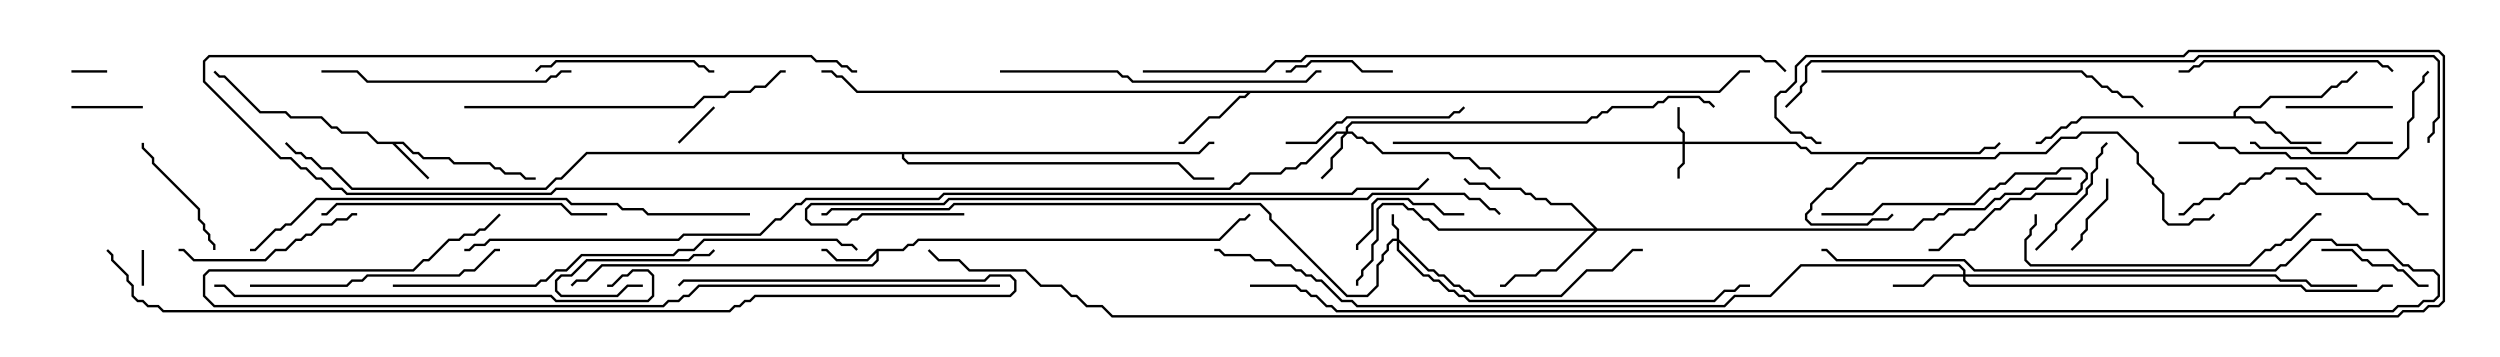 <svg version="1.1" width="105" height="15" xmlns="http://www.w3.org/2000/svg"><path d="M16.949,5.95L17.378,6.379L17.592,6.379L17.806,6.593L18.878,6.593L19.092,6.807L20.592,6.807L20.806,7.021L21.021,7.021L21.235,7.236L21.878,7.236L22.092,7.45L22.5,7.45L22.5,7.55L22.051,7.55L21.836,7.336L21.194,7.336L20.979,7.121L20.765,7.121L20.551,6.907L19.051,6.907L18.836,6.693L17.765,6.693L17.551,6.479L17.336,6.479L16.908,6.05L16.621,6.05L18.035,7.465L17.965,7.535L16.479,6.05L15.836,6.05L15.408,5.621L14.336,5.621L14.122,5.407L13.908,5.407L13.479,4.979L12.194,4.979L11.979,4.764L10.908,4.764L9.408,3.264L9.194,3.264L8.965,3.035L9.035,2.965L9.235,3.164L9.449,3.164L10.949,4.664L12.021,4.664L12.235,4.879L13.521,4.879L13.949,5.307L14.164,5.307L14.378,5.521L15.449,5.521L15.878,5.95z" stroke="none"/><path d="M36.836,10.45L37.908,10.45L38.122,10.236L38.336,10.236L38.551,10.021L51.194,10.021L52.051,9.164L52.265,9.164L52.465,8.965L52.535,9.035L52.306,9.264L52.092,9.264L51.235,10.121L38.592,10.121L38.378,10.336L38.164,10.336L37.949,10.55L36.907,10.55L36.907,10.949L36.664,11.193L25.306,11.193L24.664,11.836L24.235,11.836L24.035,12.035L23.965,11.965L24.194,11.736L24.622,11.736L25.265,11.093L36.622,11.093L36.807,10.908L36.807,10.621L36.449,10.979L35.122,10.979L34.694,10.55L34.5,10.55L34.5,10.45L34.735,10.45L35.164,10.879L36.408,10.879z" stroke="none"/><path d="M72.194,3.807L73.051,2.95L73.5,2.95L73.5,3.05L73.092,3.05L72.235,3.907L52.521,3.907L52.306,4.121L52.092,4.121L51.235,4.979L50.806,4.979L49.735,6.05L49.5,6.05L49.5,5.95L49.694,5.95L50.765,4.879L51.194,4.879L52.051,4.021L52.265,4.021L52.379,3.907L35.979,3.907L35.336,3.264L35.122,3.264L34.908,3.05L34.5,3.05L34.5,2.95L34.949,2.95L35.164,3.164L35.378,3.164L36.021,3.807z" stroke="none"/><path d="M93.807,4.879L93.807,4.694L94.051,4.45L94.908,4.45L95.336,4.021L97.479,4.021L97.908,3.593L98.122,3.593L98.336,3.379L98.551,3.379L98.965,2.965L99.035,3.035L98.592,3.479L98.378,3.479L98.164,3.693L97.949,3.693L97.521,4.121L95.378,4.121L94.949,4.55L94.092,4.55L93.907,4.735L93.907,4.879L94.521,4.879L94.735,5.093L95.164,5.093L95.592,5.521L95.806,5.521L96.235,5.95L97.5,5.95L97.5,6.05L96.194,6.05L95.765,5.621L95.551,5.621L95.122,5.193L94.694,5.193L94.479,4.979L87.449,4.979L87.235,5.193L87.021,5.193L86.806,5.407L86.592,5.407L86.164,5.836L85.949,5.836L85.735,6.05L85.5,6.05L85.5,5.95L85.694,5.95L85.908,5.736L86.122,5.736L86.551,5.307L86.765,5.307L86.979,5.093L87.194,5.093L87.408,4.879z" stroke="none"/><path d="M50.336,6.379L50.765,5.95L51,5.95L51,6.05L50.806,6.05L50.378,6.479L37.979,6.479L37.979,6.622L38.164,6.807L49.521,6.807L50.164,7.45L51,7.45L51,7.55L50.122,7.55L49.479,6.907L38.122,6.907L37.879,6.664L37.879,6.479L24.664,6.479L23.592,7.55L23.378,7.55L22.949,7.979L14.765,7.979L13.908,7.121L13.479,7.121L13.051,6.693L12.836,6.693L12.622,6.479L12.408,6.479L11.965,6.035L12.035,5.965L12.449,6.379L12.664,6.379L12.878,6.593L13.092,6.593L13.521,7.021L13.949,7.021L14.806,7.879L22.908,7.879L23.336,7.45L23.551,7.45L24.622,6.379z" stroke="none"/><path d="M58.664,10.021L58.664,9.664L58.45,9.449L58.45,9L58.55,9L58.55,9.408L58.764,9.622L58.764,10.051L60.021,11.307L60.235,11.307L60.449,11.521L60.664,11.521L61.092,11.95L61.306,11.95L61.521,12.164L61.735,12.164L61.949,12.379L65.551,12.379L66.622,11.307L67.694,11.307L68.551,10.45L69,10.45L69,10.55L68.592,10.55L67.735,11.407L66.664,11.407L65.592,12.479L61.908,12.479L61.694,12.264L61.479,12.264L61.265,12.05L61.051,12.05L60.622,11.621L60.408,11.621L60.194,11.407L59.979,11.407L58.764,10.192L58.764,10.479L59.806,11.521L60.021,11.521L60.235,11.736L60.449,11.736L60.878,12.164L61.092,12.164L61.306,12.379L61.521,12.379L61.735,12.593L71.979,12.593L72.408,12.164L72.836,12.164L73.051,11.95L73.5,11.95L73.5,12.05L73.092,12.05L72.878,12.264L72.449,12.264L72.021,12.693L61.694,12.693L61.479,12.479L61.265,12.479L61.051,12.264L60.836,12.264L60.408,11.836L60.194,11.836L59.979,11.621L59.765,11.621L58.664,10.521L58.664,10.121L58.521,10.121L58.336,10.306L58.336,10.521L58.121,10.735L58.121,10.949L57.907,11.164L57.907,12.021L57.449,12.479L56.551,12.479L53.307,9.235L53.307,9.021L52.908,8.621L40.092,8.621L39.878,8.836L34.949,8.836L34.735,9.05L34.5,9.05L34.5,8.95L34.694,8.95L34.908,8.736L39.836,8.736L40.051,8.521L52.949,8.521L53.407,8.979L53.407,9.194L56.592,12.379L57.408,12.379L57.807,11.979L57.807,11.122L58.021,10.908L58.021,10.694L58.236,10.479L58.236,10.265L58.479,10.021z" stroke="none"/><path d="M70.664,5.95L70.664,5.592L70.45,5.378L70.45,4.5L70.55,4.5L70.55,5.336L70.764,5.551L70.764,5.95L75.449,5.95L75.664,6.164L75.878,6.164L76.092,6.379L83.122,6.379L83.336,6.164L83.765,6.164L83.965,5.965L84.035,6.035L83.806,6.264L83.378,6.264L83.164,6.479L76.051,6.479L75.836,6.264L75.622,6.264L75.408,6.05L70.764,6.05L70.764,6.878L70.55,7.092L70.55,7.5L70.45,7.5L70.45,7.051L70.664,6.836L70.664,6.05L58.5,6.05L58.5,5.95z" stroke="none"/><path d="M56.521,5.521L56.521,5.336L56.765,5.093L66.622,5.093L66.836,4.879L67.051,4.879L67.265,4.664L67.479,4.664L67.694,4.45L69.408,4.45L69.622,4.236L69.836,4.236L70.051,4.021L71.378,4.021L71.592,4.236L71.806,4.236L72.035,4.465L71.965,4.535L71.765,4.336L71.551,4.336L71.336,4.121L70.092,4.121L69.878,4.336L69.664,4.336L69.449,4.55L67.735,4.55L67.521,4.764L67.306,4.764L67.092,4.979L66.878,4.979L66.664,5.193L56.806,5.193L56.621,5.378L56.621,5.521L56.806,5.521L57.021,5.736L57.235,5.736L57.449,5.95L57.664,5.95L58.092,6.379L60.878,6.379L61.092,6.593L61.735,6.593L62.164,7.021L62.592,7.021L63.035,7.465L62.965,7.535L62.551,7.121L62.122,7.121L61.694,6.693L61.051,6.693L60.836,6.479L58.051,6.479L57.622,6.05L57.408,6.05L57.194,5.836L56.979,5.836L56.765,5.621L56.592,5.621L56.407,5.806L56.407,6.235L55.979,6.664L55.979,7.092L55.535,7.535L55.465,7.465L55.879,7.051L55.879,6.622L56.307,6.194L56.307,5.765L56.451,5.621L56.164,5.621L54.878,6.907L54.664,6.907L54.449,7.121L54.021,7.121L53.806,7.336L52.521,7.336L52.092,7.764L51.878,7.764L51.664,7.979L23.378,7.979L23.164,8.193L14.551,8.193L14.336,7.979L13.908,7.979L13.479,7.55L13.265,7.55L12.836,7.121L12.622,7.121L12.194,6.693L11.765,6.693L8.521,3.449L8.521,2.551L8.765,2.307L34.092,2.307L34.306,2.521L35.164,2.521L35.378,2.736L35.592,2.736L35.806,2.95L36,2.95L36,3.05L35.765,3.05L35.551,2.836L35.336,2.836L35.122,2.621L34.265,2.621L34.051,2.407L8.806,2.407L8.621,2.592L8.621,3.408L11.806,6.593L12.235,6.593L12.664,7.021L12.878,7.021L13.306,7.45L13.521,7.45L13.949,7.879L14.378,7.879L14.592,8.093L23.122,8.093L23.336,7.879L51.622,7.879L51.836,7.664L52.051,7.664L52.479,7.236L53.765,7.236L53.979,7.021L54.408,7.021L54.622,6.807L54.836,6.807L56.122,5.521z" stroke="none"/><path d="M82.45,11.521L82.45,11.378L82.265,11.193L75.664,11.193L74.378,12.479L72.878,12.479L72.449,12.907L56.979,12.907L56.765,12.693L56.336,12.693L55.479,11.836L55.265,11.836L55.051,11.621L54.836,11.621L54.622,11.407L54.408,11.407L54.194,11.193L53.551,11.193L53.336,10.979L52.694,10.979L52.479,10.764L51.408,10.764L51.194,10.55L51,10.55L51,10.45L51.235,10.45L51.449,10.664L52.521,10.664L52.735,10.879L53.378,10.879L53.592,11.093L54.235,11.093L54.449,11.307L54.664,11.307L54.878,11.521L55.092,11.521L55.306,11.736L55.521,11.736L56.378,12.593L56.806,12.593L57.021,12.807L72.408,12.807L72.836,12.379L74.336,12.379L75.622,11.093L82.306,11.093L82.55,11.336L82.55,11.521L95.592,11.521L95.806,11.736L96.878,11.736L97.092,11.95L99,11.95L99,12.05L97.051,12.05L96.836,11.836L95.765,11.836L95.551,11.621L82.55,11.621L82.55,11.765L82.735,11.95L96.664,11.95L96.878,12.164L99.836,12.164L100.051,11.95L100.5,11.95L100.5,12.05L100.092,12.05L99.878,12.264L96.836,12.264L96.622,12.05L82.694,12.05L82.45,11.806L82.45,11.621L81.235,11.621L80.806,12.05L79.5,12.05L79.5,11.95L80.765,11.95L81.194,11.521z" stroke="none"/><path d="M67.092,9.593L80.336,9.593L80.765,9.164L81.194,9.164L81.408,8.95L81.622,8.95L81.836,8.736L83.336,8.736L83.765,8.307L83.979,8.307L84.194,8.093L84.836,8.093L85.051,7.879L85.479,7.879L85.908,7.45L87,7.45L87,7.55L85.949,7.55L85.521,7.979L85.092,7.979L84.878,8.193L84.235,8.193L84.021,8.407L83.806,8.407L83.378,8.836L81.878,8.836L81.664,9.05L81.449,9.05L81.235,9.264L80.806,9.264L80.378,9.693L67.092,9.693L65.378,11.407L64.735,11.407L64.521,11.621L63.664,11.621L63.235,12.05L63,12.05L63,11.95L63.194,11.95L63.622,11.521L64.479,11.521L64.694,11.307L65.336,11.307L66.951,9.693L60.408,9.693L59.979,9.264L59.765,9.264L59.336,8.836L59.122,8.836L58.908,8.621L58.092,8.621L57.907,8.806L57.907,10.092L57.693,10.306L57.693,10.949L57.264,11.378L57.264,11.592L57.05,11.806L57.05,12L56.95,12L56.95,11.765L57.164,11.551L57.164,11.336L57.593,10.908L57.593,10.265L57.807,10.051L57.807,8.765L58.051,8.521L58.949,8.521L59.164,8.736L59.378,8.736L59.806,9.164L60.021,9.164L60.449,9.593L66.951,9.593L65.979,8.621L65.122,8.621L64.908,8.407L64.479,8.407L64.265,8.193L64.051,8.193L63.836,7.979L62.551,7.979L62.336,7.764L61.694,7.764L61.465,7.535L61.535,7.465L61.735,7.664L62.378,7.664L62.592,7.879L63.878,7.879L64.092,8.093L64.306,8.093L64.521,8.307L64.949,8.307L65.164,8.521L66.021,8.521z" stroke="none"/><path d="M3,3.05L3,2.95L4.5,2.95L4.5,3.05z" stroke="none"/><path d="M5.95,10.5L6.05,10.5L6.05,12L5.95,12z" stroke="none"/><path d="M29.965,4.465L30.035,4.535L28.535,6.035L28.465,5.965z" stroke="none"/><path d="M6,4.45L6,4.55L3,4.55L3,4.45z" stroke="none"/><path d="M88.45,7.5L88.55,7.5L88.55,8.378L87.693,9.235L87.693,9.664L87.479,9.878L87.479,10.092L87.035,10.535L86.965,10.465L87.379,10.051L87.379,9.836L87.593,9.622L87.593,9.194L88.45,8.336z" stroke="none"/><path d="M27,11.95L27,12.05L26.378,12.05L25.949,12.479L23.551,12.479L23.307,12.235L23.307,11.765L23.551,11.521L23.979,11.521L24.622,10.879L28.908,10.879L29.122,10.664L29.765,10.664L29.965,10.465L30.035,10.535L29.806,10.764L29.164,10.764L28.949,10.979L24.664,10.979L24.021,11.621L23.592,11.621L23.407,11.806L23.407,12.194L23.592,12.379L25.908,12.379L26.336,11.95z" stroke="none"/><path d="M96,4.55L96,4.45L100.5,4.45L100.5,4.55z" stroke="none"/><path d="M58.5,2.95L58.5,3.05L57.194,3.05L56.765,2.621L55.092,2.621L54.878,2.836L54.449,2.836L54.235,3.05L54,3.05L54,2.95L54.194,2.95L54.408,2.736L54.836,2.736L55.051,2.521L56.806,2.521L57.235,2.95z" stroke="none"/><path d="M76.5,9.05L76.5,8.95L78.622,8.95L79.051,8.521L82.908,8.521L83.551,7.879L83.765,7.879L83.979,7.664L84.194,7.664L84.622,7.236L86.336,7.236L86.551,7.021L87.449,7.021L87.693,7.265L87.693,7.521L87.479,7.735L87.479,7.949L87.235,8.193L85.521,8.193L85.306,8.407L84.449,8.407L84.021,8.836L83.806,8.836L82.949,9.693L82.735,9.693L82.521,9.907L82.092,9.907L81.449,10.55L81,10.55L81,10.45L81.408,10.45L82.051,9.807L82.479,9.807L82.694,9.593L82.908,9.593L83.765,8.736L83.979,8.736L84.408,8.307L85.265,8.307L85.479,8.093L87.194,8.093L87.379,7.908L87.379,7.694L87.593,7.479L87.593,7.306L87.408,7.121L86.592,7.121L86.378,7.336L84.664,7.336L84.235,7.764L84.021,7.764L83.806,7.979L83.592,7.979L82.949,8.621L79.092,8.621L78.664,9.05z" stroke="none"/><path d="M97.5,10.55L97.5,10.45L98.806,10.45L99.235,10.879L99.449,10.879L99.664,11.093L100.521,11.093L100.735,11.307L100.949,11.307L101.592,11.95L102,11.95L102,12.05L101.551,12.05L100.908,11.407L100.694,11.407L100.479,11.193L99.622,11.193L99.408,10.979L99.194,10.979L98.765,10.55z" stroke="none"/><path d="M61.5,8.95L61.5,9.05L60.622,9.05L60.194,8.621L59.336,8.621L59.122,8.407L57.878,8.407L57.693,8.592L57.693,9.664L57.05,10.306L57.05,10.5L56.95,10.5L56.95,10.265L57.593,9.622L57.593,8.551L57.836,8.307L59.164,8.307L59.378,8.521L60.235,8.521L60.664,8.95z" stroke="none"/><path d="M88.465,5.965L88.535,6.035L88.336,6.235L88.336,6.449L88.121,6.664L88.121,7.092L87.907,7.306L87.907,7.735L87.693,7.949L87.693,8.164L86.407,9.449L86.407,9.664L85.535,10.535L85.465,10.465L86.307,9.622L86.307,9.408L87.593,8.122L87.593,7.908L87.807,7.694L87.807,7.265L88.021,7.051L88.021,6.622L88.236,6.408L88.236,6.194z" stroke="none"/><path d="M9.05,10.5L8.95,10.5L8.95,10.306L8.736,10.092L8.736,9.878L8.521,9.664L8.521,9.449L8.307,9.235L8.307,8.806L6.379,6.878L6.379,6.664L5.95,6.235L5.95,6L6.05,6L6.05,6.194L6.479,6.622L6.479,6.836L8.407,8.765L8.407,9.194L8.621,9.408L8.621,9.622L8.836,9.836L8.836,10.051L9.05,10.265z" stroke="none"/><path d="M94.5,6.05L94.5,5.95L94.735,5.95L94.949,6.164L96.878,6.164L97.092,6.379L98.551,6.379L98.979,5.95L100.5,5.95L100.5,6.05L99.021,6.05L98.592,6.479L97.051,6.479L96.836,6.264L94.908,6.264L94.694,6.05z" stroke="none"/><path d="M102,8.95L102,9.05L101.551,9.05L101.122,8.621L100.908,8.621L100.694,8.407L99.622,8.407L99.408,8.193L97.265,8.193L96.836,7.764L96.622,7.764L96.408,7.55L96,7.55L96,7.45L96.449,7.45L96.664,7.664L96.878,7.664L97.306,8.093L99.449,8.093L99.664,8.307L100.735,8.307L100.949,8.521L101.164,8.521L101.592,8.95z" stroke="none"/><path d="M91.5,9.05L91.5,8.95L91.694,8.95L92.122,8.521L92.336,8.521L92.551,8.307L93.194,8.307L93.408,8.093L93.622,8.093L94.051,7.664L94.265,7.664L94.479,7.45L94.908,7.45L95.122,7.236L95.336,7.236L95.551,7.021L96.878,7.021L97.306,7.45L97.5,7.45L97.5,7.55L97.265,7.55L96.836,7.121L95.592,7.121L95.378,7.336L95.164,7.336L94.949,7.55L94.521,7.55L94.306,7.764L94.092,7.764L93.664,8.193L93.449,8.193L93.235,8.407L92.592,8.407L92.378,8.621L92.164,8.621L91.735,9.05z" stroke="none"/><path d="M22.535,3.035L22.465,2.965L22.694,2.736L23.122,2.736L23.336,2.521L29.164,2.521L29.378,2.736L29.592,2.736L29.806,2.95L30,2.95L30,3.05L29.765,3.05L29.551,2.836L29.336,2.836L29.122,2.621L23.378,2.621L23.164,2.836L22.735,2.836z" stroke="none"/><path d="M54,6.05L54,5.95L55.265,5.95L56.122,5.093L56.336,5.093L56.551,4.879L60.836,4.879L61.051,4.664L61.265,4.664L61.465,4.465L61.535,4.535L61.306,4.764L61.092,4.764L60.878,4.979L56.592,4.979L56.378,5.193L56.164,5.193L55.306,6.05z" stroke="none"/><path d="M15,8.95L15,9.05L14.806,9.05L14.592,9.264L14.164,9.264L13.949,9.479L13.521,9.479L13.092,9.907L12.878,9.907L12.664,10.121L12.449,10.121L12.021,10.55L11.592,10.55L11.164,10.979L8.122,10.979L7.694,10.55L7.5,10.55L7.5,10.45L7.735,10.45L8.164,10.879L11.122,10.879L11.551,10.45L11.979,10.45L12.408,10.021L12.622,10.021L12.836,9.807L13.051,9.807L13.479,9.379L13.908,9.379L14.122,9.164L14.551,9.164L14.765,8.95z" stroke="none"/><path d="M100.535,2.965L100.465,3.035L100.265,2.836L100.051,2.836L99.836,2.621L92.592,2.621L92.378,2.836L92.164,2.836L91.949,3.05L91.5,3.05L91.5,2.95L91.908,2.95L92.122,2.736L92.336,2.736L92.551,2.521L99.878,2.521L100.092,2.736L100.306,2.736z" stroke="none"/><path d="M24,2.95L24,3.05L23.592,3.05L23.378,3.264L23.164,3.264L22.949,3.479L15.408,3.479L14.979,3.05L13.5,3.05L13.5,2.95L15.021,2.95L15.449,3.379L22.908,3.379L23.122,3.164L23.336,3.164L23.551,2.95z" stroke="none"/><path d="M10.5,12.05L10.5,11.95L14.551,11.95L14.765,11.736L15.194,11.736L15.408,11.521L19.265,11.521L19.479,11.307L19.908,11.307L20.765,10.45L21,10.45L21,10.55L20.806,10.55L19.949,11.407L19.521,11.407L19.306,11.621L15.449,11.621L15.235,11.836L14.806,11.836L14.592,12.05z" stroke="none"/><path d="M91.5,6.05L91.5,5.95L93.021,5.95L93.235,6.164L93.878,6.164L94.092,6.379L96.021,6.379L96.235,6.593L100.694,6.593L101.093,6.194L101.093,5.122L101.307,4.908L101.307,3.836L101.736,3.408L101.736,3.194L101.965,2.965L102.035,3.035L101.836,3.235L101.836,3.449L101.407,3.878L101.407,4.949L101.193,5.164L101.193,6.235L100.735,6.693L96.194,6.693L95.979,6.479L94.051,6.479L93.836,6.264L93.194,6.264L92.979,6.05z" stroke="none"/><path d="M85.45,9L85.55,9L85.55,9.449L85.336,9.664L85.336,9.878L85.121,10.092L85.121,10.908L85.306,11.093L94.479,11.093L95.122,10.45L95.336,10.45L95.551,10.236L95.765,10.236L95.979,10.021L96.194,10.021L97.265,8.95L97.5,8.95L97.5,9.05L97.306,9.05L96.235,10.121L96.021,10.121L95.806,10.336L95.592,10.336L95.378,10.55L95.164,10.55L94.521,11.193L85.265,11.193L85.021,10.949L85.021,10.051L85.236,9.836L85.236,9.622L85.45,9.408z" stroke="none"/><path d="M25.5,8.95L25.5,9.05L23.979,9.05L23.551,8.621L14.164,8.621L13.735,9.05L13.5,9.05L13.5,8.95L13.694,8.95L14.122,8.521L23.592,8.521L24.021,8.95z" stroke="none"/><path d="M42,3.05L42,2.95L46.949,2.95L47.164,3.164L47.378,3.164L47.592,3.379L54.836,3.379L55.265,2.95L55.5,2.95L55.5,3.05L55.306,3.05L54.878,3.479L47.551,3.479L47.336,3.264L47.122,3.264L46.908,3.05z" stroke="none"/><path d="M92.965,8.965L93.035,9.035L92.806,9.264L92.164,9.264L91.949,9.479L91.051,9.479L90.807,9.235L90.807,8.164L90.379,7.735L90.379,7.521L89.736,6.878L89.736,6.449L88.908,5.621L87.449,5.621L87.235,5.836L86.592,5.836L85.949,6.479L84.021,6.479L83.806,6.693L78.449,6.693L78.235,6.907L78.021,6.907L76.949,7.979L76.735,7.979L76.121,8.592L76.121,8.806L75.907,9.021L75.907,9.194L76.092,9.379L78.408,9.379L78.622,9.164L79.265,9.164L79.465,8.965L79.535,9.035L79.306,9.264L78.664,9.264L78.449,9.479L76.051,9.479L75.807,9.235L75.807,8.979L76.021,8.765L76.021,8.551L76.694,7.879L76.908,7.879L77.979,6.807L78.194,6.807L78.408,6.593L83.765,6.593L83.979,6.379L85.908,6.379L86.551,5.736L87.194,5.736L87.408,5.521L88.949,5.521L89.836,6.408L89.836,6.836L90.479,7.479L90.479,7.694L90.907,8.122L90.907,9.194L91.092,9.379L91.908,9.379L92.122,9.164L92.765,9.164z" stroke="none"/><path d="M76.5,3.05L76.5,2.95L87.449,2.95L87.664,3.164L87.878,3.164L88.306,3.593L88.521,3.593L88.735,3.807L88.949,3.807L89.164,4.021L89.592,4.021L90.035,4.465L89.965,4.535L89.551,4.121L89.122,4.121L88.908,3.907L88.694,3.907L88.479,3.693L88.265,3.693L87.836,3.264L87.622,3.264L87.408,3.05z" stroke="none"/><path d="M19.5,4.55L19.5,4.45L29.122,4.45L29.551,4.021L30.408,4.021L30.622,3.807L31.479,3.807L31.694,3.593L32.122,3.593L32.765,2.95L33,2.95L33,3.05L32.806,3.05L32.164,3.693L31.735,3.693L31.521,3.907L30.664,3.907L30.449,4.121L29.592,4.121L29.164,4.55z" stroke="none"/><path d="M9,12.05L9,11.95L9.449,11.95L9.878,12.379L23.164,12.379L23.378,12.593L27.194,12.593L27.379,12.408L27.379,11.592L27.194,11.407L26.592,11.407L26.378,11.621L26.164,11.621L25.735,12.05L25.5,12.05L25.5,11.95L25.694,11.95L26.122,11.521L26.336,11.521L26.551,11.307L27.235,11.307L27.479,11.551L27.479,12.449L27.235,12.693L23.336,12.693L23.122,12.479L9.836,12.479L9.408,12.05z" stroke="none"/><path d="M16.5,12.05L16.5,11.95L22.479,11.95L22.694,11.736L22.908,11.736L23.336,11.307L23.765,11.307L24.408,10.664L28.265,10.664L28.479,10.45L29.122,10.45L29.551,10.021L35.164,10.021L35.378,10.236L35.806,10.236L36.035,10.465L35.965,10.535L35.765,10.336L35.336,10.336L35.122,10.121L29.592,10.121L29.164,10.55L28.521,10.55L28.306,10.764L24.449,10.764L23.806,11.407L23.378,11.407L22.949,11.836L22.735,11.836L22.521,12.05z" stroke="none"/><path d="M31.5,8.95L31.5,9.05L27.194,9.05L26.979,8.836L26.122,8.836L25.908,8.621L23.979,8.621L23.765,8.407L13.306,8.407L12.235,9.479L12.021,9.479L11.806,9.693L11.592,9.693L10.735,10.55L10.5,10.55L10.5,10.45L10.694,10.45L11.551,9.593L11.765,9.593L11.979,9.379L12.194,9.379L13.265,8.307L23.806,8.307L24.021,8.521L25.949,8.521L26.164,8.736L27.021,8.736L27.235,8.95z" stroke="none"/><path d="M42,11.95L42,12.05L29.378,12.05L28.949,12.479L28.735,12.479L28.521,12.693L28.092,12.693L27.878,12.907L8.979,12.907L8.521,12.449L8.521,11.551L8.765,11.307L17.336,11.307L17.765,10.879L17.979,10.879L18.836,10.021L19.265,10.021L19.479,9.807L19.908,9.807L20.122,9.593L20.336,9.593L20.965,8.965L21.035,9.035L20.378,9.693L20.164,9.693L19.949,9.907L19.521,9.907L19.306,10.121L18.878,10.121L18.021,10.979L17.806,10.979L17.378,11.407L8.806,11.407L8.621,11.592L8.621,12.408L9.021,12.807L27.836,12.807L28.051,12.593L28.479,12.593L28.694,12.379L28.908,12.379L29.336,11.95z" stroke="none"/><path d="M40.5,8.95L40.5,9.05L36.235,9.05L36.021,9.264L35.806,9.264L35.592,9.479L34.051,9.479L33.807,9.235L33.807,8.765L34.051,8.521L39.622,8.521L39.836,8.307L57.408,8.307L57.622,8.093L61.521,8.093L61.735,8.307L62.164,8.307L62.592,8.736L62.806,8.736L63.035,8.965L62.965,9.035L62.765,8.836L62.551,8.836L62.122,8.407L61.694,8.407L61.479,8.193L57.664,8.193L57.449,8.407L39.878,8.407L39.664,8.621L34.092,8.621L33.907,8.806L33.907,9.194L34.092,9.379L35.551,9.379L35.765,9.164L35.979,9.164L36.194,8.95z" stroke="none"/><path d="M28.535,12.035L28.465,11.965L28.694,11.736L41.336,11.736L41.551,11.521L42.449,11.521L42.693,11.765L42.693,12.235L42.449,12.479L31.735,12.479L31.521,12.693L31.306,12.693L31.092,12.907L30.878,12.907L30.664,13.121L6.836,13.121L6.622,12.907L6.194,12.907L5.979,12.693L5.765,12.693L5.521,12.449L5.521,12.021L5.307,11.806L5.307,11.592L4.664,10.949L4.664,10.735L4.465,10.535L4.535,10.465L4.764,10.694L4.764,10.908L5.407,11.551L5.407,11.765L5.621,11.979L5.621,12.408L5.806,12.593L6.021,12.593L6.235,12.807L6.664,12.807L6.878,13.021L30.622,13.021L30.836,12.807L31.051,12.807L31.265,12.593L31.479,12.593L31.694,12.379L42.408,12.379L42.593,12.194L42.593,11.806L42.408,11.621L41.592,11.621L41.378,11.836L28.735,11.836z" stroke="none"/><path d="M52.5,12.05L52.5,11.95L54.449,11.95L54.664,12.164L54.878,12.164L55.092,12.379L55.306,12.379L55.735,12.807L55.949,12.807L56.164,13.021L100.479,13.021L100.694,12.807L101.551,12.807L101.765,12.593L102.194,12.593L102.379,12.408L102.379,11.592L102.194,11.407L101.336,11.407L101.122,11.193L100.908,11.193L100.265,10.55L99.194,10.55L98.979,10.336L98.122,10.336L97.908,10.121L97.092,10.121L96.021,11.193L95.806,11.193L95.592,11.407L82.908,11.407L82.479,10.979L77.122,10.979L76.694,10.55L76.5,10.55L76.5,10.45L76.735,10.45L77.164,10.879L82.521,10.879L82.949,11.307L95.551,11.307L95.765,11.093L95.979,11.093L97.051,10.021L97.949,10.021L98.164,10.236L99.021,10.236L99.235,10.45L100.306,10.45L100.949,11.093L101.164,11.093L101.378,11.307L102.235,11.307L102.479,11.551L102.479,12.449L102.235,12.693L101.806,12.693L101.592,12.907L100.735,12.907L100.521,13.121L56.122,13.121L55.908,12.907L55.694,12.907L55.265,12.479L55.051,12.479L54.836,12.264L54.622,12.264L54.408,12.05z" stroke="none"/><path d="M48,3.05L48,2.95L53.122,2.95L53.551,2.521L54.622,2.521L54.836,2.307L73.949,2.307L74.164,2.521L74.592,2.521L75.035,2.965L74.965,3.035L74.551,2.621L74.122,2.621L73.908,2.407L54.878,2.407L54.664,2.621L53.592,2.621L53.164,3.05z" stroke="none"/><path d="M75.035,4.535L74.965,4.465L75.593,3.836L75.593,3.622L75.807,3.408L75.807,2.765L76.051,2.521L92.122,2.521L92.336,2.307L102.235,2.307L102.479,2.551L102.479,4.949L102.264,5.164L102.264,5.592L102.05,5.806L102.05,6L101.95,6L101.95,5.765L102.164,5.551L102.164,5.122L102.379,4.908L102.379,2.592L102.194,2.407L92.378,2.407L92.164,2.621L76.092,2.621L75.907,2.806L75.907,3.449L75.693,3.664L75.693,3.878z" stroke="none"/><path d="M76.5,5.95L76.5,6.05L76.265,6.05L76.051,5.836L75.836,5.836L75.622,5.621L75.194,5.621L74.521,4.949L74.521,4.051L74.765,3.807L74.979,3.807L75.379,3.408L75.379,2.765L75.836,2.307L91.694,2.307L91.908,2.093L102.449,2.093L102.693,2.336L102.693,12.664L102.449,12.907L102.021,12.907L101.806,13.121L100.949,13.121L100.735,13.336L46.694,13.336L46.265,12.907L45.622,12.907L45.194,12.479L44.979,12.479L44.551,12.05L43.694,12.05L43.051,11.407L40.694,11.407L40.265,10.979L39.408,10.979L38.965,10.535L39.035,10.465L39.449,10.879L40.306,10.879L40.735,11.307L43.092,11.307L43.735,11.95L44.592,11.95L45.021,12.379L45.235,12.379L45.664,12.807L46.306,12.807L46.735,13.236L100.694,13.236L100.908,13.021L101.765,13.021L101.979,12.807L102.408,12.807L102.593,12.622L102.593,2.378L102.408,2.193L91.949,2.193L91.735,2.407L75.878,2.407L75.479,2.806L75.479,3.449L75.021,3.907L74.806,3.907L74.621,4.092L74.621,4.908L75.235,5.521L75.664,5.521L75.878,5.736L76.092,5.736L76.306,5.95z" stroke="none"/><path d="M19.5,10.55L19.5,10.45L19.694,10.45L19.908,10.236L20.336,10.236L20.551,10.021L28.479,10.021L28.694,9.807L31.908,9.807L32.551,9.164L32.765,9.164L33.408,8.521L33.622,8.521L33.836,8.307L39.408,8.307L39.622,8.093L56.765,8.093L56.979,7.879L59.551,7.879L59.965,7.465L60.035,7.535L59.592,7.979L57.021,7.979L56.806,8.193L39.664,8.193L39.449,8.407L33.878,8.407L33.664,8.621L33.449,8.621L32.806,9.264L32.592,9.264L31.949,9.907L28.735,9.907L28.521,10.121L20.592,10.121L20.378,10.336L19.949,10.336L19.735,10.55z" stroke="none"/></svg>